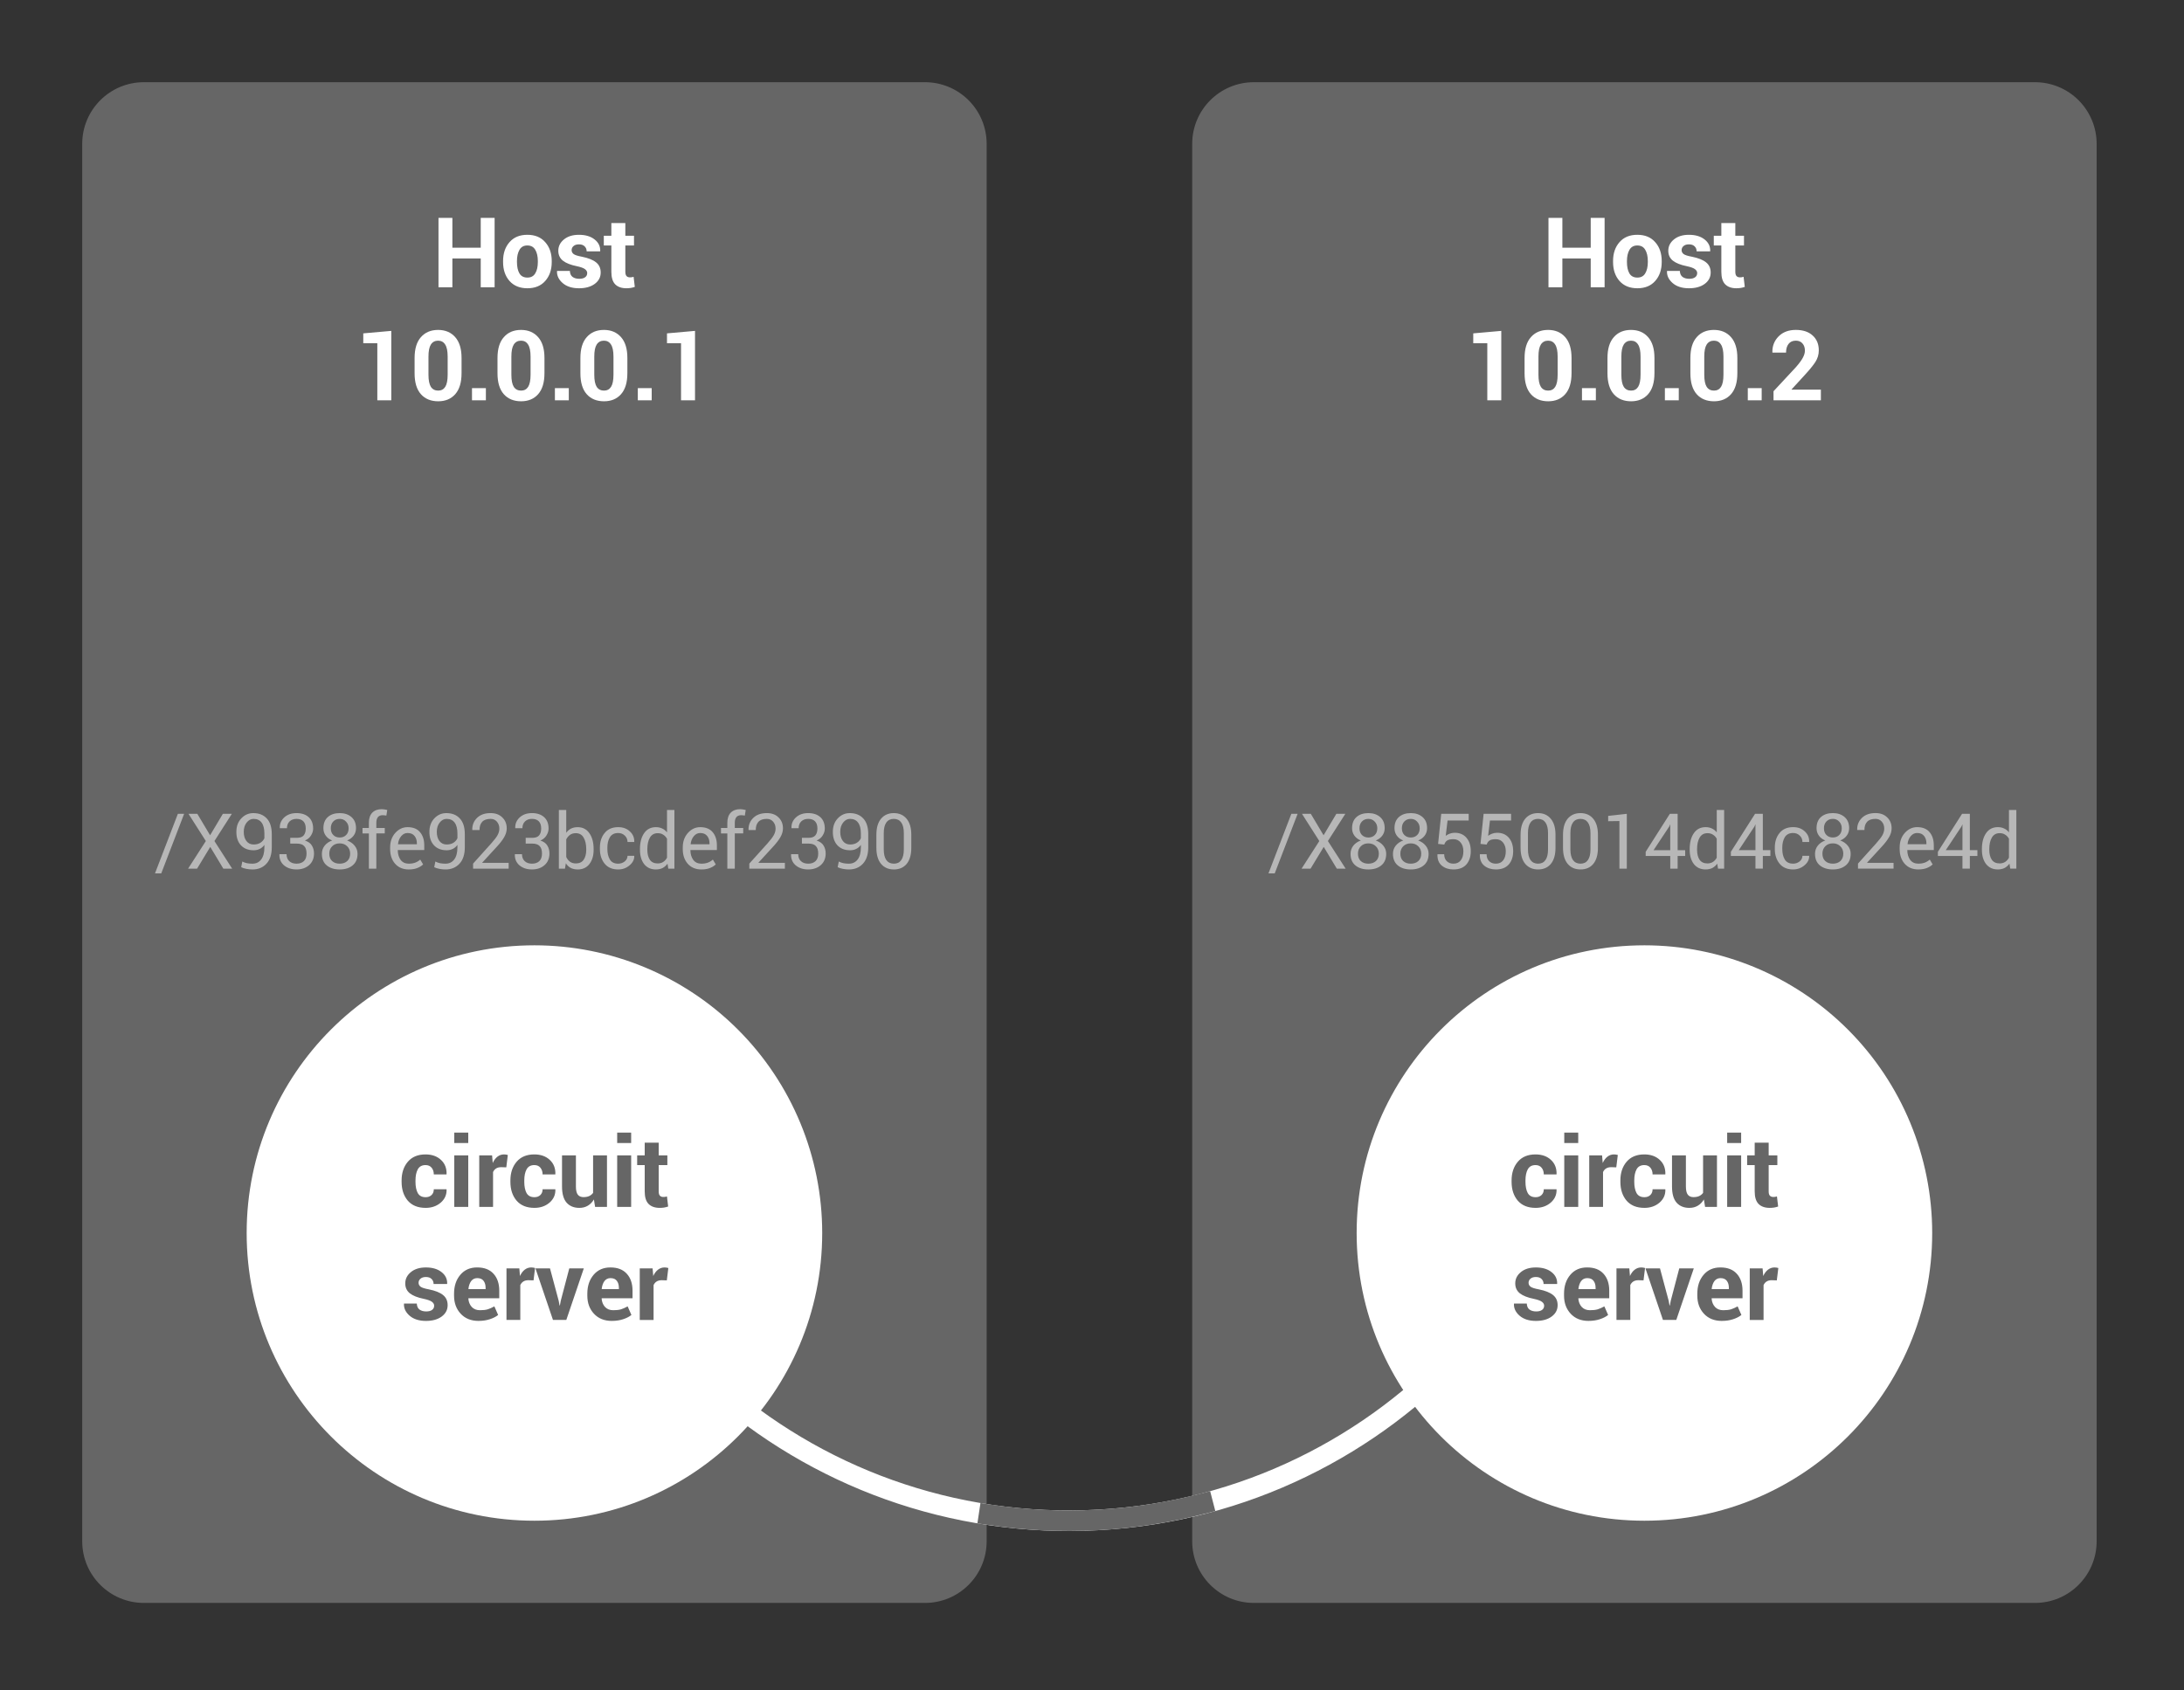 <?xml version="1.0" standalone="yes"?>

<svg version="1.1" viewBox="0.0 0.0 425.0 329.0" fill="none" stroke="none" stroke-linecap="square" stroke-miterlimit="10" xmlns="http://www.w3.org/2000/svg" xmlns:xlink="http://www.w3.org/1999/xlink"><rect x="0.0" y="0.0" width="425.0" height="329.0" fill="#333333" stroke="none"/><clipPath id="p.0"><path d="m0 0l425.0 0l0 329.0l-425.0 0l0 -329.0z" clip-rule="nonzero"></path></clipPath><g clip-path="url(#p.0)"><path fill="#000000" fill-opacity="0.0" d="m0 0l425.147 0l0 329.787l-425.147 0z" fill-rule="nonzero"></path><path fill="#666666" d="m16.0 27.998l0 0c0 -6.626 5.372 -11.998 11.998 -11.998l152.004 0c3.182 0 6.234 1.264 8.484 3.514c2.25 2.25 3.514 5.302 3.514 8.484l0 272.004c0 6.626 -5.372 11.998 -11.998 11.998l-152.004 0l0 0c-6.626 0 -11.998 -5.372 -11.998 -11.998z" fill-rule="nonzero"></path><path fill="#000000" fill-opacity="0.0" d="m24.0 32.0l160.0 0l0 56.0l-160.0 0z" fill-rule="nonzero"></path><path fill="#ffffff" d="m96.251 55.92l-2.703 0l0 -5.609l-5.516 0l0 5.609l-2.703 0l0 -13.516l2.703 0l0 5.812l5.516 0l0 -5.812l2.703 0l0 13.516zm1.646 -5.109q0 -2.25 1.25 -3.672q1.25 -1.438 3.469 -1.438q2.234 0 3.484 1.438q1.266 1.422 1.266 3.672l0 0.188q0 2.266 -1.266 3.688q-1.25 1.422 -3.469 1.422q-2.219 0 -3.484 -1.422q-1.25 -1.422 -1.25 -3.688l0 -0.188zm2.703 0.188q0 1.375 0.469 2.203q0.484 0.828 1.562 0.828q1.047 0 1.531 -0.828q0.5 -0.828 0.5 -2.203l0 -0.188q0 -1.344 -0.5 -2.188q-0.484 -0.844 -1.547 -0.844q-1.047 0 -1.531 0.859q-0.484 0.844 -0.484 2.172l0 0.188zm13.671 2.156q0 -0.438 -0.438 -0.766q-0.422 -0.328 -1.594 -0.578q-1.781 -0.359 -2.688 -1.062q-0.906 -0.719 -0.906 -1.938q0 -1.312 1.094 -2.203q1.094 -0.906 2.922 -0.906q1.906 0 3.047 0.906q1.141 0.891 1.094 2.266l-0.016 0.047l-2.625 0q0 -0.594 -0.391 -0.969q-0.375 -0.391 -1.109 -0.391q-0.672 0 -1.047 0.328q-0.375 0.312 -0.375 0.797q0 0.469 0.391 0.766q0.406 0.297 1.609 0.516q1.859 0.375 2.75 1.094q0.906 0.719 0.906 1.984q0 1.359 -1.172 2.219q-1.156 0.844 -3.047 0.844q-2.016 0 -3.188 -1.016q-1.156 -1.016 -1.094 -2.312l0.016 -0.047l2.484 0q0.031 0.797 0.531 1.172q0.5 0.359 1.297 0.359q0.75 0 1.141 -0.297q0.406 -0.297 0.406 -0.812zm7.417 -9.734l0 2.469l1.688 0l0 1.891l-1.688 0l0 5.109q0 0.594 0.234 0.844q0.234 0.25 0.656 0.25q0.203 0 0.359 -0.016q0.156 -0.031 0.359 -0.094l0.234 1.969q-0.406 0.141 -0.797 0.203q-0.391 0.062 -0.844 0.062q-1.406 0 -2.172 -0.766q-0.75 -0.766 -0.75 -2.438l0 -5.125l-1.469 0l0 -1.891l1.469 0l0 -2.469l2.719 0z" fill-rule="nonzero"></path><path fill="#ffffff" d="m76.144 77.92l-2.719 0l0 -11.109l-2.734 0l0 -1.922l5.453 -0.484l0 13.516zm13.672 -5.266q0 2.688 -1.234 4.078q-1.219 1.375 -3.312 1.375q-2.125 0 -3.359 -1.375q-1.234 -1.391 -1.234 -4.078l0 -2.969q0 -2.672 1.234 -4.062q1.234 -1.406 3.344 -1.406q2.094 0 3.328 1.406q1.234 1.391 1.234 4.062l0 2.969zm-2.703 -3.25q0 -1.609 -0.484 -2.344q-0.469 -0.75 -1.375 -0.75q-0.922 0 -1.406 0.75q-0.469 0.734 -0.469 2.344l0 3.516q0 1.625 0.469 2.375q0.484 0.734 1.422 0.734q0.906 0 1.375 -0.734q0.469 -0.75 0.469 -2.375l0 -3.516zm7.438 8.516l-2.703 0l0 -2.375l2.703 0l0 2.375zm11.398 -5.266q0 2.688 -1.234 4.078q-1.219 1.375 -3.312 1.375q-2.125 0 -3.359 -1.375q-1.234 -1.391 -1.234 -4.078l0 -2.969q0 -2.672 1.234 -4.062q1.234 -1.406 3.344 -1.406q2.094 0 3.328 1.406q1.234 1.391 1.234 4.062l0 2.969zm-2.703 -3.25q0 -1.609 -0.484 -2.344q-0.469 -0.75 -1.375 -0.75q-0.922 0 -1.406 0.75q-0.469 0.734 -0.469 2.344l0 3.516q0 1.625 0.469 2.375q0.484 0.734 1.422 0.734q0.906 0 1.375 -0.734q0.469 -0.75 0.469 -2.375l0 -3.516zm7.438 8.516l-2.703 0l0 -2.375l2.703 0l0 2.375zm11.398 -5.266q0 2.688 -1.234 4.078q-1.219 1.375 -3.312 1.375q-2.125 0 -3.359 -1.375q-1.234 -1.391 -1.234 -4.078l0 -2.969q0 -2.672 1.234 -4.062q1.234 -1.406 3.344 -1.406q2.094 0 3.328 1.406q1.234 1.391 1.234 4.062l0 2.969zm-2.703 -3.25q0 -1.609 -0.484 -2.344q-0.469 -0.75 -1.375 -0.75q-0.922 0 -1.406 0.75q-0.469 0.734 -0.469 2.344l0 3.516q0 1.625 0.469 2.375q0.484 0.734 1.422 0.734q0.906 0 1.375 -0.734q0.469 -0.75 0.469 -2.375l0 -3.516zm7.438 8.516l-2.703 0l0 -2.375l2.703 0l0 2.375zm8.429 0l-2.719 0l0 -11.109l-2.734 0l0 -1.922l5.453 -0.484l0 13.516z" fill-rule="nonzero"></path><path fill="#666666" d="m232.0 27.998l0 0c0 -6.626 5.372 -11.998 11.998 -11.998l152.004 0c3.182 0 6.234 1.264 8.484 3.514c2.25 2.25 3.514 5.302 3.514 8.484l0 272.004c0 6.626 -5.372 11.998 -11.998 11.998l-152.004 0l0 0c-6.626 0 -11.998 -5.372 -11.998 -11.998z" fill-rule="nonzero"></path><path fill="#000000" fill-opacity="0.0" d="m240.0 32.0l160.0 0l0 56.0l-160.0 0z" fill-rule="nonzero"></path><path fill="#ffffff" d="m312.251 55.92l-2.703 0l0 -5.609l-5.516 0l0 5.609l-2.703 0l0 -13.516l2.703 0l0 5.812l5.516 0l0 -5.812l2.703 0l0 13.516zm1.646 -5.109q0 -2.25 1.25 -3.672q1.25 -1.438 3.469 -1.438q2.234 0 3.484 1.438q1.266 1.422 1.266 3.672l0 0.188q0 2.266 -1.266 3.688q-1.25 1.422 -3.469 1.422q-2.219 0 -3.484 -1.422q-1.25 -1.422 -1.25 -3.688l0 -0.188zm2.703 0.188q0 1.375 0.469 2.203q0.484 0.828 1.562 0.828q1.047 0 1.531 -0.828q0.5 -0.828 0.5 -2.203l0 -0.188q0 -1.344 -0.5 -2.188q-0.484 -0.844 -1.547 -0.844q-1.047 0 -1.531 0.859q-0.484 0.844 -0.484 2.172l0 0.188zm13.671 2.156q0 -0.438 -0.438 -0.766q-0.422 -0.328 -1.594 -0.578q-1.781 -0.359 -2.688 -1.062q-0.906 -0.719 -0.906 -1.938q0 -1.312 1.094 -2.203q1.094 -0.906 2.922 -0.906q1.906 0 3.047 0.906q1.141 0.891 1.094 2.266l-0.016 0.047l-2.625 0q0 -0.594 -0.391 -0.969q-0.375 -0.391 -1.109 -0.391q-0.672 0 -1.047 0.328q-0.375 0.312 -0.375 0.797q0 0.469 0.391 0.766q0.406 0.297 1.609 0.516q1.859 0.375 2.75 1.094q0.906 0.719 0.906 1.984q0 1.359 -1.172 2.219q-1.156 0.844 -3.047 0.844q-2.016 0 -3.188 -1.016q-1.156 -1.016 -1.094 -2.312l0.016 -0.047l2.484 0q0.031 0.797 0.531 1.172q0.5 0.359 1.297 0.359q0.75 0 1.141 -0.297q0.406 -0.297 0.406 -0.812zm7.417 -9.734l0 2.469l1.688 0l0 1.891l-1.688 0l0 5.109q0 0.594 0.234 0.844q0.234 0.25 0.656 0.25q0.203 0 0.359 -0.016q0.156 -0.031 0.359 -0.094l0.234 1.969q-0.406 0.141 -0.797 0.203q-0.391 0.062 -0.844 0.062q-1.406 0 -2.172 -0.766q-0.75 -0.766 -0.75 -2.438l0 -5.125l-1.469 0l0 -1.891l1.469 0l0 -2.469l2.719 0z" fill-rule="nonzero"></path><path fill="#ffffff" d="m292.144 77.92l-2.719 0l0 -11.109l-2.734 0l0 -1.922l5.453 -0.484l0 13.516zm13.672 -5.266q0 2.688 -1.234 4.078q-1.219 1.375 -3.312 1.375q-2.125 0 -3.359 -1.375q-1.234 -1.391 -1.234 -4.078l0 -2.969q0 -2.672 1.234 -4.062q1.234 -1.406 3.344 -1.406q2.094 0 3.328 1.406q1.234 1.391 1.234 4.062l0 2.969zm-2.703 -3.25q0 -1.609 -0.484 -2.344q-0.469 -0.75 -1.375 -0.75q-0.922 0 -1.406 0.75q-0.469 0.734 -0.469 2.344l0 3.516q0 1.625 0.469 2.375q0.484 0.734 1.422 0.734q0.906 0 1.375 -0.734q0.469 -0.75 0.469 -2.375l0 -3.516zm7.438 8.516l-2.703 0l0 -2.375l2.703 0l0 2.375zm11.398 -5.266q0 2.688 -1.234 4.078q-1.219 1.375 -3.312 1.375q-2.125 0 -3.359 -1.375q-1.234 -1.391 -1.234 -4.078l0 -2.969q0 -2.672 1.234 -4.062q1.234 -1.406 3.344 -1.406q2.094 0 3.328 1.406q1.234 1.391 1.234 4.062l0 2.969zm-2.703 -3.25q0 -1.609 -0.484 -2.344q-0.469 -0.75 -1.375 -0.75q-0.922 0 -1.406 0.75q-0.469 0.734 -0.469 2.344l0 3.516q0 1.625 0.469 2.375q0.484 0.734 1.422 0.734q0.906 0 1.375 -0.734q0.469 -0.75 0.469 -2.375l0 -3.516zm7.438 8.516l-2.703 0l0 -2.375l2.703 0l0 2.375zm11.398 -5.266q0 2.688 -1.234 4.078q-1.219 1.375 -3.312 1.375q-2.125 0 -3.359 -1.375q-1.234 -1.391 -1.234 -4.078l0 -2.969q0 -2.672 1.234 -4.062q1.234 -1.406 3.344 -1.406q2.094 0 3.328 1.406q1.234 1.391 1.234 4.062l0 2.969zm-2.703 -3.25q0 -1.609 -0.484 -2.344q-0.469 -0.75 -1.375 -0.75q-0.922 0 -1.406 0.75q-0.469 0.734 -0.469 2.344l0 3.516q0 1.625 0.469 2.375q0.484 0.734 1.422 0.734q0.906 0 1.375 -0.734q0.469 -0.75 0.469 -2.375l0 -3.516zm7.438 8.516l-2.703 0l0 -2.375l2.703 0l0 2.375zm11.523 0l-9.219 0l0 -1.766l4.359 -4.688q0.953 -1.094 1.344 -1.828q0.406 -0.75 0.406 -1.391q0 -0.859 -0.469 -1.391q-0.453 -0.547 -1.297 -0.547q-0.938 0 -1.422 0.641q-0.484 0.625 -0.484 1.688l-2.641 0l-0.016 -0.062q-0.047 -1.828 1.203 -3.094q1.25 -1.266 3.359 -1.266q2.094 0 3.281 1.094q1.188 1.078 1.188 2.891q0 1.219 -0.672 2.266q-0.672 1.031 -2.219 2.703l-2.406 2.625l0.031 0.047l5.672 0l0 2.078z" fill-rule="nonzero"></path><path fill="#000000" fill-opacity="0.0" d="m311.999 192.462c-0.253 57.036 -46.397 103.226 -103.433 103.537c-57.036 0.31 -103.68 -45.375 -104.554 -102.405l103.988 -1.593z" fill-rule="nonzero"></path><path fill="#000000" fill-opacity="0.0" d="m311.999 192.462c-0.253 57.036 -46.397 103.226 -103.433 103.537c-57.036 0.31 -103.68 -45.375 -104.554 -102.405" fill-rule="nonzero"></path><path stroke="#ffffff" stroke-width="4.0" stroke-linejoin="round" stroke-linecap="butt" d="m311.999 192.462c-0.253 57.036 -46.397 103.226 -103.433 103.537c-57.036 0.31 -103.68 -45.375 -104.554 -102.405" fill-rule="nonzero"></path><path fill="#ffffff" d="m48.0 240.0l0 0c0 -30.928 25.072 -56.0 56.0 -56.0l0 0c14.852 0 29.096 5.9 39.598 16.402c10.502 10.502 16.402 24.746 16.402 39.598l0 0c0 30.928 -25.072 56.0 -56.0 56.0l0 0c-30.928 0 -56.0 -25.072 -56.0 -56.0z" fill-rule="nonzero"></path><path fill="#000000" fill-opacity="0.0" d="m16.0 176.0l176.0 0l0 64.0l-176.0 0z" fill-rule="nonzero"></path><path fill="#b7b7b7" d="m31.379 170.002l-1.219 0l4.453 -11.594l1.219 0l-4.453 11.594zm9.505 -7.422l2.484 -4.172l1.75 0l-3.391 5.297l3.453 5.375l-1.719 0l-2.547 -4.234l-2.562 4.234l-1.75 0l3.453 -5.375l-3.375 -5.297l1.719 0l2.484 4.172zm8.252 5.531q1.047 0 1.672 -0.797q0.641 -0.812 0.641 -2.375l0 -0.484q-0.359 0.516 -0.906 0.781q-0.531 0.266 -1.188 0.266q-1.547 0 -2.453 -0.953q-0.906 -0.953 -0.906 -2.625q0 -1.609 0.953 -2.625q0.969 -1.031 2.344 -1.031q1.672 0 2.625 1.047q0.969 1.031 0.969 3.062l0 2.547q0 2.078 -1.047 3.203q-1.031 1.109 -2.703 1.109q-0.578 0 -1.156 -0.109q-0.578 -0.109 -1.047 -0.328l0.219 -1.109q0.438 0.234 0.906 0.328q0.469 0.094 1.078 0.094zm0.219 -3.734q0.797 0 1.328 -0.344q0.531 -0.344 0.766 -0.875l0 -0.922q0 -1.406 -0.547 -2.125q-0.531 -0.719 -1.562 -0.719q-0.781 0 -1.344 0.719q-0.562 0.703 -0.562 1.812q0 1.094 0.516 1.781q0.516 0.672 1.406 0.672zm7.126 -1.297l1.266 0q0.953 0 1.344 -0.469q0.406 -0.484 0.406 -1.344q0 -0.922 -0.453 -1.391q-0.453 -0.484 -1.344 -0.484q-0.844 0 -1.359 0.5q-0.5 0.5 -0.5 1.312l-1.375 0l-0.016 -0.047q-0.047 -1.203 0.859 -2.047q0.922 -0.844 2.391 -0.844q1.484 0 2.359 0.781q0.875 0.781 0.875 2.25q0 0.656 -0.406 1.312q-0.391 0.656 -1.188 1.0q0.969 0.312 1.359 0.984q0.406 0.672 0.406 1.516q0 1.453 -0.969 2.297q-0.953 0.828 -2.438 0.828q-1.453 0 -2.406 -0.781q-0.953 -0.797 -0.922 -2.141l0.016 -0.047l1.375 0q0 0.844 0.516 1.344q0.531 0.5 1.422 0.5q0.922 0 1.438 -0.5q0.516 -0.5 0.516 -1.469q0 -1.0 -0.469 -1.469q-0.453 -0.469 -1.438 -0.469l-1.266 0l0 -1.125zm12.798 -1.875q0 0.828 -0.469 1.453q-0.469 0.625 -1.266 0.938q0.922 0.328 1.469 1.016q0.562 0.688 0.562 1.578q0 1.484 -0.969 2.266q-0.953 0.781 -2.5 0.781q-1.562 0 -2.516 -0.781q-0.953 -0.781 -0.953 -2.266q0 -0.891 0.531 -1.578q0.547 -0.688 1.469 -1.016q-0.797 -0.312 -1.25 -0.938q-0.453 -0.625 -0.453 -1.453q0 -1.406 0.859 -2.172q0.875 -0.766 2.312 -0.766q1.406 0 2.281 0.766q0.891 0.766 0.891 2.172zm-1.141 4.953q0 -0.875 -0.578 -1.438q-0.578 -0.562 -1.453 -0.562q-0.906 0 -1.469 0.562q-0.562 0.562 -0.562 1.438q0 0.922 0.547 1.438q0.562 0.516 1.484 0.516q0.906 0 1.469 -0.516q0.562 -0.531 0.562 -1.438zm-0.297 -4.938q0 -0.781 -0.5 -1.297q-0.484 -0.531 -1.234 -0.531q-0.781 0 -1.266 0.516q-0.469 0.5 -0.469 1.312q0 0.828 0.484 1.312q0.484 0.484 1.25 0.484q0.766 0 1.25 -0.484q0.484 -0.484 0.484 -1.312zm3.939 7.859l0 -6.859l-1.234 0l0 -1.062l1.234 0l0 -1.0q0 -1.281 0.656 -1.969q0.672 -0.688 1.859 -0.688q0.25 0 0.5 0.047q0.266 0.031 0.562 0.109l-0.172 1.094q-0.125 -0.031 -0.312 -0.047q-0.188 -0.031 -0.391 -0.031q-0.641 0 -0.953 0.391q-0.297 0.375 -0.297 1.094l0 1.0l1.641 0l0 1.062l-1.641 0l0 6.859l-1.453 0zm7.763 0.156q-1.656 0 -2.641 -1.094q-0.984 -1.109 -0.984 -2.875l0 -0.312q0 -1.703 1.0 -2.828q1.016 -1.125 2.391 -1.125q1.609 0 2.422 0.969q0.828 0.969 0.828 2.578l0 0.906l-5.141 0l-0.016 0.031q0.016 1.141 0.562 1.891q0.562 0.734 1.578 0.734q0.719 0 1.266 -0.203q0.562 -0.219 0.969 -0.594l0.562 0.938q-0.422 0.422 -1.125 0.703q-0.688 0.281 -1.672 0.281zm-0.234 -7.094q-0.719 0 -1.234 0.609q-0.516 0.609 -0.625 1.531l0.016 0.047l3.656 0l0 -0.188q0 -0.859 -0.453 -1.422q-0.453 -0.578 -1.359 -0.578zm7.391 5.969q1.047 0 1.672 -0.797q0.641 -0.812 0.641 -2.375l0 -0.484q-0.359 0.516 -0.906 0.781q-0.531 0.266 -1.188 0.266q-1.547 0 -2.453 -0.953q-0.906 -0.953 -0.906 -2.625q0 -1.609 0.953 -2.625q0.969 -1.031 2.344 -1.031q1.672 0 2.625 1.047q0.969 1.031 0.969 3.062l0 2.547q0 2.078 -1.047 3.203q-1.031 1.109 -2.703 1.109q-0.578 0 -1.156 -0.109q-0.578 -0.109 -1.047 -0.328l0.219 -1.109q0.438 0.234 0.906 0.328q0.469 0.094 1.078 0.094zm0.219 -3.734q0.797 0 1.328 -0.344q0.531 -0.344 0.766 -0.875l0 -0.922q0 -1.406 -0.547 -2.125q-0.531 -0.719 -1.562 -0.719q-0.781 0 -1.344 0.719q-0.562 0.703 -0.562 1.812q0 1.094 0.516 1.781q0.516 0.672 1.406 0.672zm12.064 4.703l-6.922 0l0 -0.984l3.5 -3.891q0.938 -1.047 1.266 -1.656q0.344 -0.625 0.344 -1.266q0 -0.797 -0.469 -1.344q-0.469 -0.547 -1.234 -0.547q-1.109 0 -1.641 0.578q-0.516 0.562 -0.516 1.594l-1.391 0l-0.016 -0.047q-0.031 -1.375 0.922 -2.312q0.953 -0.938 2.641 -0.938q1.438 0 2.281 0.844q0.859 0.828 0.859 2.125q0 0.875 -0.516 1.75q-0.516 0.875 -1.453 1.875l-2.797 3.047l0.016 0.047l5.125 0l0 1.125zm3.314 -6.0l1.266 0q0.953 0 1.344 -0.469q0.406 -0.484 0.406 -1.344q0 -0.922 -0.453 -1.391q-0.453 -0.484 -1.344 -0.484q-0.844 0 -1.359 0.5q-0.5 0.5 -0.5 1.312l-1.375 0l-0.016 -0.047q-0.047 -1.203 0.859 -2.047q0.922 -0.844 2.391 -0.844q1.484 0 2.359 0.781q0.875 0.781 0.875 2.25q0 0.656 -0.406 1.312q-0.391 0.656 -1.188 1.0q0.969 0.312 1.359 0.984q0.406 0.672 0.406 1.516q0 1.453 -0.969 2.297q-0.953 0.828 -2.438 0.828q-1.453 0 -2.406 -0.781q-0.953 -0.797 -0.922 -2.141l0.016 -0.047l1.375 0q0 0.844 0.516 1.344q0.531 0.5 1.422 0.5q0.922 0 1.438 -0.5q0.516 -0.5 0.516 -1.469q0 -1.0 -0.469 -1.469q-0.453 -0.469 -1.438 -0.469l-1.266 0l0 -1.125zm13.22 2.344q0 1.703 -0.828 2.766q-0.812 1.047 -2.266 1.047q-0.781 0 -1.359 -0.297q-0.578 -0.312 -0.953 -0.906l-0.172 1.047l-1.188 0l0 -11.422l1.438 0l0 4.438q0.375 -0.531 0.922 -0.812q0.562 -0.281 1.297 -0.281q1.469 0 2.281 1.172q0.828 1.172 0.828 3.094l0 0.156zm-1.438 -0.156q0 -1.359 -0.5 -2.219q-0.5 -0.875 -1.531 -0.875q-0.672 0 -1.125 0.328q-0.453 0.328 -0.734 0.875l0 3.438q0.281 0.594 0.734 0.922q0.453 0.328 1.141 0.328q1.016 0 1.516 -0.719q0.5 -0.734 0.5 -1.922l0 -0.156zm6.221 2.844q0.719 0 1.266 -0.438q0.547 -0.453 0.547 -1.094l1.297 0l0.016 0.031q0.031 1.031 -0.922 1.828q-0.938 0.797 -2.203 0.797q-1.719 0 -2.641 -1.125q-0.922 -1.141 -0.922 -2.844l0 -0.297q0 -1.703 0.922 -2.828q0.922 -1.141 2.641 -1.141q1.391 0 2.266 0.828q0.891 0.812 0.859 2.016l0 0.047l-1.312 0q0 -0.734 -0.516 -1.234q-0.516 -0.516 -1.297 -0.516q-1.125 0 -1.625 0.828q-0.484 0.812 -0.484 2.0l0 0.297q0 1.219 0.484 2.031q0.484 0.812 1.625 0.812zm4.232 -2.844q0 -1.922 0.812 -3.094q0.812 -1.172 2.297 -1.172q0.687 0 1.219 0.266q0.547 0.25 0.938 0.75l0 -4.359l1.438 0l0 11.422l-1.188 0l-0.156 -0.969q-0.391 0.547 -0.953 0.844q-0.562 0.281 -1.312 0.281q-1.453 0 -2.281 -1.047q-0.812 -1.062 -0.812 -2.766l0 -0.156zm1.438 0.156q0 1.188 0.484 1.922q0.5 0.719 1.531 0.719q0.641 0 1.078 -0.297q0.453 -0.297 0.734 -0.812l0 -3.703q-0.281 -0.5 -0.734 -0.781q-0.438 -0.297 -1.062 -0.297q-1.031 0 -1.531 0.859q-0.5 0.859 -0.5 2.234l0 0.156zm10.518 3.812q-1.656 0 -2.641 -1.094q-0.984 -1.109 -0.984 -2.875l0 -0.312q0 -1.703 1.0 -2.828q1.016 -1.125 2.391 -1.125q1.609 0 2.422 0.969q0.828 0.969 0.828 2.578l0 0.906l-5.141 0l-0.016 0.031q0.016 1.141 0.562 1.891q0.562 0.734 1.578 0.734q0.719 0 1.266 -0.203q0.562 -0.219 0.969 -0.594l0.562 0.938q-0.422 0.422 -1.125 0.703q-0.688 0.281 -1.672 0.281zm-0.234 -7.094q-0.719 0 -1.234 0.609q-0.516 0.609 -0.625 1.531l0.016 0.047l3.656 0l0 -0.188q0 -0.859 -0.453 -1.422q-0.453 -0.578 -1.359 -0.578zm5.282 6.938l0 -6.859l-1.234 0l0 -1.062l1.234 0l0 -1.0q0 -1.281 0.656 -1.969q0.672 -0.688 1.859 -0.688q0.25 0 0.5 0.047q0.266 0.031 0.562 0.109l-0.172 1.094q-0.125 -0.031 -0.312 -0.047q-0.188 -0.031 -0.391 -0.031q-0.641 0 -0.953 0.391q-0.297 0.375 -0.297 1.094l0 1.0l1.641 0l0 1.062l-1.641 0l0 6.859l-1.453 0zm11.2 0l-6.922 0l0 -0.984l3.5 -3.891q0.938 -1.047 1.266 -1.656q0.344 -0.625 0.344 -1.266q0 -0.797 -0.469 -1.344q-0.469 -0.547 -1.234 -0.547q-1.109 0 -1.641 0.578q-0.516 0.562 -0.516 1.594l-1.391 0l-0.016 -0.047q-0.031 -1.375 0.922 -2.312q0.953 -0.938 2.641 -0.938q1.438 0 2.281 0.844q0.859 0.828 0.859 2.125q0 0.875 -0.516 1.75q-0.516 0.875 -1.453 1.875l-2.797 3.047l0.016 0.047l5.125 0l0 1.125zm3.314 -6.0l1.266 0q0.953 0 1.344 -0.469q0.406 -0.484 0.406 -1.344q0 -0.922 -0.453 -1.391q-0.453 -0.484 -1.344 -0.484q-0.844 0 -1.359 0.5q-0.5 0.5 -0.5 1.312l-1.375 0l-0.016 -0.047q-0.047 -1.203 0.859 -2.047q0.922 -0.844 2.391 -0.844q1.484 0 2.359 0.781q0.875 0.781 0.875 2.25q0 0.656 -0.406 1.312q-0.391 0.656 -1.188 1.0q0.969 0.312 1.359 0.984q0.406 0.672 0.406 1.516q0 1.453 -0.969 2.297q-0.953 0.828 -2.438 0.828q-1.453 0 -2.406 -0.781q-0.953 -0.797 -0.922 -2.141l0.016 -0.047l1.375 0q0 0.844 0.516 1.344q0.531 0.5 1.422 0.5q0.922 0 1.438 -0.5q0.516 -0.5 0.516 -1.469q0 -1.0 -0.469 -1.469q-0.453 -0.469 -1.438 -0.469l-1.266 0l0 -1.125zm9.158 5.031q1.047 0 1.672 -0.797q0.641 -0.812 0.641 -2.375l0 -0.484q-0.359 0.516 -0.906 0.781q-0.531 0.266 -1.188 0.266q-1.547 0 -2.453 -0.953q-0.906 -0.953 -0.906 -2.625q0 -1.609 0.953 -2.625q0.969 -1.031 2.344 -1.031q1.672 0 2.625 1.047q0.969 1.031 0.969 3.062l0 2.547q0 2.078 -1.047 3.203q-1.031 1.109 -2.703 1.109q-0.578 0 -1.156 -0.109q-0.578 -0.109 -1.047 -0.328l0.219 -1.109q0.438 0.234 0.906 0.328q0.469 0.094 1.078 0.094zm0.219 -3.734q0.797 0 1.328 -0.344q0.531 -0.344 0.766 -0.875l0 -0.922q0 -1.406 -0.547 -2.125q-0.531 -0.719 -1.562 -0.719q-0.781 0 -1.344 0.719q-0.562 0.703 -0.562 1.812q0 1.094 0.516 1.781q0.516 0.672 1.406 0.672zm11.908 0.641q0 2.047 -0.906 3.141q-0.906 1.078 -2.484 1.078q-1.578 0 -2.5 -1.094q-0.906 -1.094 -0.906 -3.125l0 -2.531q0 -2.031 0.906 -3.125q0.922 -1.094 2.484 -1.094q1.578 0 2.484 1.094q0.922 1.094 0.922 3.125l0 2.531zm-1.453 -2.844q0 -1.375 -0.5 -2.078q-0.5 -0.703 -1.453 -0.703q-0.953 0 -1.453 0.703q-0.5 0.703 -0.5 2.078l0 3.141q0 1.375 0.5 2.094q0.516 0.703 1.469 0.703q0.953 0 1.438 -0.703q0.5 -0.703 0.5 -2.094l0 -3.141z" fill-rule="nonzero"></path><path fill="#666666" d="m82.823 233.029q0.719 0 1.156 -0.422q0.438 -0.422 0.438 -1.125l2.469 0l0.016 0.062q0.047 1.516 -1.141 2.547q-1.188 1.016 -2.938 1.016q-2.25 0 -3.469 -1.406q-1.203 -1.422 -1.203 -3.656l0 -0.281q0 -2.203 1.203 -3.625q1.219 -1.438 3.453 -1.438q1.859 0 3.0 1.062q1.141 1.047 1.094 2.766l-0.016 0.062l-2.469 0q0 -0.781 -0.422 -1.297q-0.422 -0.516 -1.188 -0.516q-1.062 0 -1.516 0.844q-0.438 0.828 -0.438 2.141l0 0.281q0 1.344 0.438 2.172q0.453 0.812 1.531 0.812zm8.297 1.891l-2.719 0l0 -10.031l2.719 0l0 10.031zm0 -12.438l-2.719 0l0 -2.031l2.719 0l0 2.031zm7.405 4.734l-0.984 -0.031q-0.609 0 -1.0 0.25q-0.391 0.25 -0.594 0.703l0 6.781l-2.688 0l0 -10.031l2.5 0l0.125 1.484q0.359 -0.797 0.922 -1.234q0.562 -0.438 1.281 -0.438q0.219 0 0.375 0.031q0.172 0.031 0.359 0.078l-0.297 2.406zm5.469 5.812q0.719 0 1.156 -0.422q0.438 -0.422 0.438 -1.125l2.469 0l0.016 0.062q0.047 1.516 -1.141 2.547q-1.188 1.016 -2.938 1.016q-2.25 0 -3.469 -1.406q-1.203 -1.422 -1.203 -3.656l0 -0.281q0 -2.203 1.203 -3.625q1.219 -1.438 3.453 -1.438q1.859 0 3.0 1.062q1.141 1.047 1.094 2.766l-0.016 0.062l-2.469 0q0 -0.781 -0.422 -1.297q-0.422 -0.516 -1.188 -0.516q-1.062 0 -1.516 0.844q-0.438 0.828 -0.438 2.141l0 0.281q0 1.344 0.438 2.172q0.453 0.812 1.531 0.812zm11.578 0.438q-0.469 0.797 -1.188 1.219q-0.703 0.422 -1.641 0.422q-1.578 0 -2.484 -1.016q-0.891 -1.016 -0.891 -3.156l0 -6.047l2.703 0l0 6.062q0 1.109 0.375 1.594q0.375 0.469 1.094 0.469q0.656 0 1.109 -0.203q0.469 -0.219 0.766 -0.625l0 -7.297l2.703 0l0 10.031l-2.312 0l-0.234 -1.453zm7.249 1.453l-2.719 0l0 -10.031l2.719 0l0 10.031zm0 -12.438l-2.719 0l0 -2.031l2.719 0l0 2.031zm5.358 -0.062l0 2.469l1.688 0l0 1.891l-1.688 0l0 5.109q0 0.594 0.234 0.844q0.234 0.25 0.656 0.25q0.203 0 0.359 -0.016q0.156 -0.031 0.359 -0.094l0.234 1.969q-0.406 0.141 -0.797 0.203q-0.391 0.062 -0.844 0.062q-1.406 0 -2.172 -0.766q-0.75 -0.766 -0.75 -2.438l0 -5.125l-1.469 0l0 -1.891l1.469 0l0 -2.469l2.719 0z" fill-rule="nonzero"></path><path fill="#666666" d="m84.488 254.154q0 -0.438 -0.438 -0.766q-0.422 -0.328 -1.594 -0.578q-1.781 -0.359 -2.688 -1.062q-0.906 -0.719 -0.906 -1.938q0 -1.312 1.094 -2.203q1.094 -0.906 2.922 -0.906q1.906 0 3.047 0.906q1.141 0.891 1.094 2.266l-0.016 0.047l-2.625 0q0 -0.594 -0.391 -0.969q-0.375 -0.391 -1.109 -0.391q-0.672 0 -1.047 0.328q-0.375 0.312 -0.375 0.797q0 0.469 0.391 0.766q0.406 0.297 1.609 0.516q1.859 0.375 2.75 1.094q0.906 0.719 0.906 1.984q0 1.359 -1.172 2.219q-1.156 0.844 -3.047 0.844q-2.016 0 -3.188 -1.016q-1.156 -1.016 -1.094 -2.312l0.016 -0.047l2.484 0q0.031 0.797 0.531 1.172q0.5 0.359 1.297 0.359q0.75 0 1.141 -0.297q0.406 -0.297 0.406 -0.812zm8.635 2.953q-2.172 0 -3.469 -1.391q-1.297 -1.391 -1.297 -3.531l0 -0.375q0 -2.234 1.219 -3.672q1.234 -1.453 3.297 -1.438q2.047 0 3.156 1.219q1.125 1.219 1.125 3.312l0 1.469l-5.984 0l-0.031 0.062q0.078 1.0 0.672 1.641q0.594 0.625 1.594 0.625q0.906 0 1.5 -0.172q0.594 -0.188 1.297 -0.578l0.734 1.672q-0.609 0.5 -1.609 0.828q-0.984 0.328 -2.203 0.328zm-0.25 -8.328q-0.75 0 -1.188 0.578q-0.422 0.578 -0.531 1.516l0.031 0.047l3.312 0l0 -0.25q0 -0.859 -0.406 -1.375q-0.391 -0.516 -1.219 -0.516zm10.953 0.438l-0.984 -0.031q-0.609 0 -1.0 0.25q-0.391 0.25 -0.594 0.703l0 6.781l-2.688 0l0 -10.031l2.5 0l0.125 1.484q0.359 -0.797 0.922 -1.234q0.562 -0.438 1.281 -0.438q0.219 0 0.375 0.031q0.172 0.031 0.359 0.078l-0.297 2.406zm4.891 3.969l0.172 0.922l0.062 0l0.172 -0.922l1.656 -6.297l2.828 0l-3.406 10.031l-2.594 0l-3.406 -10.031l2.828 0l1.688 6.297zm10.341 3.922q-2.172 0 -3.469 -1.391q-1.297 -1.391 -1.297 -3.531l0 -0.375q0 -2.234 1.219 -3.672q1.234 -1.453 3.297 -1.438q2.047 0 3.156 1.219q1.125 1.219 1.125 3.312l0 1.469l-5.984 0l-0.031 0.062q0.078 1.0 0.672 1.641q0.594 0.625 1.594 0.625q0.906 0 1.5 -0.172q0.594 -0.188 1.297 -0.578l0.734 1.672q-0.609 0.5 -1.609 0.828q-0.984 0.328 -2.203 0.328zm-0.25 -8.328q-0.75 0 -1.188 0.578q-0.422 0.578 -0.531 1.516l0.031 0.047l3.312 0l0 -0.25q0 -0.859 -0.406 -1.375q-0.391 -0.516 -1.219 -0.516zm10.953 0.438l-0.984 -0.031q-0.609 0 -1.0 0.25q-0.391 0.25 -0.594 0.703l0 6.781l-2.688 0l0 -10.031l2.5 0l0.125 1.484q0.359 -0.797 0.922 -1.234q0.562 -0.438 1.281 -0.438q0.219 0 0.375 0.031q0.172 0.031 0.359 0.078l-0.297 2.406z" fill-rule="nonzero"></path><path fill="#ffffff" d="m264.0 240.0l0 0c0 -30.928 25.072 -56.0 56.0 -56.0l0 0c14.852 0 29.096 5.9 39.598 16.402c10.502 10.502 16.402 24.746 16.402 39.598l0 0c0 30.928 -25.072 56.0 -56.0 56.0l0 0c-30.928 0 -56.0 -25.072 -56.0 -56.0z" fill-rule="nonzero"></path><path fill="#000000" fill-opacity="0.0" d="m232.0 176.0l176.0 0l0 64.0l-176.0 0z" fill-rule="nonzero"></path><path fill="#b7b7b7" d="m248.059 170.002l-1.219 0l4.453 -11.594l1.219 0l-4.453 11.594zm9.505 -7.422l2.484 -4.172l1.75 0l-3.391 5.297l3.453 5.375l-1.719 0l-2.547 -4.234l-2.562 4.234l-1.75 0l3.453 -5.375l-3.375 -5.297l1.719 0l2.484 4.172zm11.892 -1.375q0 0.828 -0.469 1.453q-0.469 0.625 -1.266 0.938q0.922 0.328 1.469 1.016q0.562 0.688 0.562 1.578q0 1.484 -0.969 2.266q-0.953 0.781 -2.5 0.781q-1.562 0 -2.516 -0.781q-0.953 -0.781 -0.953 -2.266q0 -0.891 0.531 -1.578q0.547 -0.688 1.469 -1.016q-0.797 -0.312 -1.25 -0.938q-0.453 -0.625 -0.453 -1.453q0 -1.406 0.859 -2.172q0.875 -0.766 2.312 -0.766q1.406 0 2.281 0.766q0.891 0.766 0.891 2.172zm-1.141 4.953q0 -0.875 -0.578 -1.438q-0.578 -0.562 -1.453 -0.562q-0.906 0 -1.469 0.562q-0.562 0.562 -0.562 1.438q0 0.922 0.547 1.438q0.562 0.516 1.484 0.516q0.906 0 1.469 -0.516q0.562 -0.531 0.562 -1.438zm-0.297 -4.938q0 -0.781 -0.5 -1.297q-0.484 -0.531 -1.234 -0.531q-0.781 0 -1.266 0.516q-0.469 0.5 -0.469 1.312q0 0.828 0.484 1.312q0.484 0.484 1.25 0.484q0.766 0 1.25 -0.484q0.484 -0.484 0.484 -1.312zm9.689 -0.016q0 0.828 -0.469 1.453q-0.469 0.625 -1.266 0.938q0.922 0.328 1.469 1.016q0.562 0.688 0.562 1.578q0 1.484 -0.969 2.266q-0.953 0.781 -2.5 0.781q-1.562 0 -2.516 -0.781q-0.953 -0.781 -0.953 -2.266q0 -0.891 0.531 -1.578q0.547 -0.688 1.469 -1.016q-0.797 -0.312 -1.25 -0.938q-0.453 -0.625 -0.453 -1.453q0 -1.406 0.859 -2.172q0.875 -0.766 2.312 -0.766q1.406 0 2.281 0.766q0.891 0.766 0.891 2.172zm-1.141 4.953q0 -0.875 -0.578 -1.438q-0.578 -0.562 -1.453 -0.562q-0.906 0 -1.469 0.562q-0.562 0.562 -0.562 1.438q0 0.922 0.547 1.438q0.562 0.516 1.484 0.516q0.906 0 1.469 -0.516q0.562 -0.531 0.562 -1.438zm-0.297 -4.938q0 -0.781 -0.5 -1.297q-0.484 -0.531 -1.234 -0.531q-0.781 0 -1.266 0.516q-0.469 0.5 -0.469 1.312q0 0.828 0.484 1.312q0.484 0.484 1.25 0.484q0.766 0 1.25 -0.484q0.484 -0.484 0.484 -1.312zm3.579 3.047l0.609 -5.859l5.344 0l0 1.297l-4.109 0l-0.359 2.984q0.344 -0.25 0.75 -0.406q0.422 -0.172 0.953 -0.188q1.484 -0.016 2.328 0.969q0.844 0.969 0.844 2.609q0 1.609 -0.859 2.594q-0.859 0.969 -2.516 0.969q-1.344 0 -2.25 -0.734q-0.906 -0.75 -0.859 -2.188l0.016 -0.047l1.297 0q0 0.875 0.5 1.359q0.5 0.484 1.297 0.484q0.922 0 1.422 -0.641q0.516 -0.656 0.516 -1.781q0 -1.016 -0.516 -1.672q-0.516 -0.672 -1.422 -0.672q-0.844 0 -1.234 0.266q-0.375 0.25 -0.547 0.781l-1.203 -0.125zm8.251 0l0.609 -5.859l5.344 0l0 1.297l-4.109 0l-0.359 2.984q0.344 -0.25 0.75 -0.406q0.422 -0.172 0.953 -0.188q1.484 -0.016 2.328 0.969q0.844 0.969 0.844 2.609q0 1.609 -0.859 2.594q-0.859 0.969 -2.516 0.969q-1.344 0 -2.25 -0.734q-0.906 -0.75 -0.859 -2.188l0.016 -0.047l1.297 0q0 0.875 0.5 1.359q0.5 0.484 1.297 0.484q0.922 0 1.422 -0.641q0.516 -0.656 0.516 -1.781q0 -1.016 -0.516 -1.672q-0.516 -0.672 -1.422 -0.672q-0.844 0 -1.234 0.266q-0.375 0.25 -0.547 0.781l-1.203 -0.125zm14.595 0.75q0 2.047 -0.906 3.141q-0.906 1.078 -2.484 1.078q-1.578 0 -2.5 -1.094q-0.906 -1.094 -0.906 -3.125l0 -2.531q0 -2.031 0.906 -3.125q0.922 -1.094 2.484 -1.094q1.578 0 2.484 1.094q0.922 1.094 0.922 3.125l0 2.531zm-1.453 -2.844q0 -1.375 -0.5 -2.078q-0.5 -0.703 -1.453 -0.703q-0.953 0 -1.453 0.703q-0.5 0.703 -0.5 2.078l0 3.141q0 1.375 0.5 2.094q0.516 0.703 1.469 0.703q0.953 0 1.438 -0.703q0.5 -0.703 0.5 -2.094l0 -3.141zm9.712 2.844q0 2.047 -0.906 3.141q-0.906 1.078 -2.484 1.078q-1.578 0 -2.5 -1.094q-0.906 -1.094 -0.906 -3.125l0 -2.531q0 -2.031 0.906 -3.125q0.922 -1.094 2.484 -1.094q1.578 0 2.484 1.094q0.922 1.094 0.922 3.125l0 2.531zm-1.453 -2.844q0 -1.375 -0.5 -2.078q-0.5 -0.703 -1.453 -0.703q-0.953 0 -1.453 0.703q-0.5 0.703 -0.5 2.078l0 3.141q0 1.375 0.5 2.094q0.516 0.703 1.469 0.703q0.953 0 1.438 -0.703q0.5 -0.703 0.5 -2.094l0 -3.141zm7.071 6.906l-1.438 0l0 -9.266l-2.188 0.031l0 -1.031l3.625 -0.406l0 10.672zm9.892 -3.594l1.469 0l0 1.125l-1.469 0l0 2.469l-1.438 0l0 -2.469l-4.781 0l0 -0.812l4.703 -7.391l1.516 0l0 7.078zm-4.688 0l3.25 0l0 -5.0l-0.031 0l-0.141 0.359l-3.078 4.641zm7.033 -0.219q0 -1.922 0.812 -3.094q0.812 -1.172 2.297 -1.172q0.688 0 1.219 0.266q0.547 0.25 0.938 0.75l0 -4.359l1.438 0l0 11.422l-1.188 0l-0.156 -0.969q-0.391 0.547 -0.953 0.844q-0.562 0.281 -1.312 0.281q-1.453 0 -2.281 -1.047q-0.812 -1.062 -0.812 -2.766l0 -0.156zm1.438 0.156q0 1.188 0.484 1.922q0.5 0.719 1.531 0.719q0.641 0 1.078 -0.297q0.453 -0.297 0.734 -0.812l0 -3.703q-0.281 -0.5 -0.734 -0.781q-0.438 -0.297 -1.062 -0.297q-1.031 0 -1.531 0.859q-0.5 0.859 -0.5 2.234l0 0.156zm12.799 0.062l1.469 0l0 1.125l-1.469 0l0 2.469l-1.438 0l0 -2.469l-4.781 0l0 -0.812l4.703 -7.391l1.516 0l0 7.078zm-4.688 0l3.25 0l0 -5.0l-0.031 0l-0.141 0.359l-3.078 4.641zm10.579 2.625q0.719 0 1.266 -0.438q0.547 -0.453 0.547 -1.094l1.297 0l0.016 0.031q0.031 1.031 -0.922 1.828q-0.938 0.797 -2.203 0.797q-1.719 0 -2.641 -1.125q-0.922 -1.141 -0.922 -2.844l0 -0.297q0 -1.703 0.922 -2.828q0.922 -1.141 2.641 -1.141q1.391 0 2.266 0.828q0.891 0.812 0.859 2.016l0 0.047l-1.312 0q0 -0.734 -0.516 -1.234q-0.516 -0.516 -1.297 -0.516q-1.125 0 -1.625 0.828q-0.484 0.812 -0.484 2.0l0 0.297q0 1.219 0.484 2.031q0.484 0.812 1.625 0.812zm10.904 -6.906q0 0.828 -0.469 1.453q-0.469 0.625 -1.266 0.938q0.922 0.328 1.469 1.016q0.562 0.688 0.562 1.578q0 1.484 -0.969 2.266q-0.953 0.781 -2.5 0.781q-1.562 0 -2.516 -0.781q-0.953 -0.781 -0.953 -2.266q0 -0.891 0.531 -1.578q0.547 -0.688 1.469 -1.016q-0.797 -0.312 -1.25 -0.938q-0.453 -0.625 -0.453 -1.453q0 -1.406 0.859 -2.172q0.875 -0.766 2.312 -0.766q1.406 0 2.281 0.766q0.891 0.766 0.891 2.172zm-1.141 4.953q0 -0.875 -0.578 -1.438q-0.578 -0.562 -1.453 -0.562q-0.906 0 -1.469 0.562q-0.562 0.562 -0.562 1.438q0 0.922 0.547 1.438q0.562 0.516 1.484 0.516q0.906 0 1.469 -0.516q0.562 -0.531 0.562 -1.438zm-0.297 -4.938q0 -0.781 -0.5 -1.297q-0.484 -0.531 -1.234 -0.531q-0.781 0 -1.266 0.516q-0.469 0.5 -0.469 1.312q0 0.828 0.484 1.312q0.484 0.484 1.25 0.484q0.766 0 1.25 -0.484q0.484 -0.484 0.484 -1.312zm10.079 7.859l-6.922 0l0 -0.984l3.5 -3.891q0.938 -1.047 1.266 -1.656q0.344 -0.625 0.344 -1.266q0 -0.797 -0.469 -1.344q-0.469 -0.547 -1.234 -0.547q-1.109 0 -1.641 0.578q-0.516 0.562 -0.516 1.594l-1.391 0l-0.016 -0.047q-0.031 -1.375 0.922 -2.312q0.953 -0.938 2.641 -0.938q1.438 0 2.281 0.844q0.859 0.828 0.859 2.125q0 0.875 -0.516 1.75q-0.516 0.875 -1.453 1.875l-2.797 3.047l0.016 0.047l5.125 0l0 1.125zm4.814 0.156q-1.656 0 -2.641 -1.094q-0.984 -1.109 -0.984 -2.875l0 -0.312q0 -1.703 1.0 -2.828q1.016 -1.125 2.391 -1.125q1.609 0 2.422 0.969q0.828 0.969 0.828 2.578l0 0.906l-5.141 0l-0.016 0.031q0.016 1.141 0.562 1.891q0.562 0.734 1.578 0.734q0.719 0 1.266 -0.203q0.562 -0.219 0.969 -0.594l0.562 0.938q-0.422 0.422 -1.125 0.703q-0.688 0.281 -1.672 0.281zm-0.234 -7.094q-0.719 0 -1.234 0.609q-0.516 0.609 -0.625 1.531l0.016 0.047l3.656 0l0 -0.188q0 -0.859 -0.453 -1.422q-0.453 -0.578 -1.359 -0.578zm10.266 3.344l1.469 0l0 1.125l-1.469 0l0 2.469l-1.438 0l0 -2.469l-4.781 0l0 -0.812l4.703 -7.391l1.516 0l0 7.078zm-4.688 0l3.25 0l0 -5.0l-0.031 0l-0.141 0.359l-3.078 4.641zm7.033 -0.219q0 -1.922 0.812 -3.094q0.812 -1.172 2.297 -1.172q0.688 0 1.219 0.266q0.547 0.25 0.938 0.75l0 -4.359l1.438 0l0 11.422l-1.188 0l-0.156 -0.969q-0.391 0.547 -0.953 0.844q-0.562 0.281 -1.312 0.281q-1.453 0 -2.281 -1.047q-0.812 -1.062 -0.812 -2.766l0 -0.156zm1.438 0.156q0 1.188 0.484 1.922q0.5 0.719 1.531 0.719q0.641 0 1.078 -0.297q0.453 -0.297 0.734 -0.812l0 -3.703q-0.281 -0.5 -0.734 -0.781q-0.438 -0.297 -1.062 -0.297q-1.031 0 -1.531 0.859q-0.5 0.859 -0.5 2.234l0 0.156z" fill-rule="nonzero"></path><path fill="#666666" d="m298.823 233.029q0.719 0 1.156 -0.422q0.438 -0.422 0.438 -1.125l2.469 0l0.016 0.062q0.047 1.516 -1.141 2.547q-1.188 1.016 -2.938 1.016q-2.25 0 -3.469 -1.406q-1.203 -1.422 -1.203 -3.656l0 -0.281q0 -2.203 1.203 -3.625q1.219 -1.438 3.453 -1.438q1.859 0 3.0 1.062q1.141 1.047 1.094 2.766l-0.016 0.062l-2.469 0q0 -0.781 -0.422 -1.297q-0.422 -0.516 -1.188 -0.516q-1.062 0 -1.516 0.844q-0.438 0.828 -0.438 2.141l0 0.281q0 1.344 0.438 2.172q0.453 0.812 1.531 0.812zm8.297 1.891l-2.719 0l0 -10.031l2.719 0l0 10.031zm0 -12.438l-2.719 0l0 -2.031l2.719 0l0 2.031zm7.405 4.734l-0.984 -0.031q-0.609 0 -1.0 0.25q-0.391 0.25 -0.594 0.703l0 6.781l-2.688 0l0 -10.031l2.5 0l0.125 1.484q0.359 -0.797 0.922 -1.234q0.562 -0.438 1.281 -0.438q0.219 0 0.375 0.031q0.172 0.031 0.359 0.078l-0.297 2.406zm5.469 5.812q0.719 0 1.156 -0.422q0.438 -0.422 0.438 -1.125l2.469 0l0.016 0.062q0.047 1.516 -1.141 2.547q-1.188 1.016 -2.938 1.016q-2.25 0 -3.469 -1.406q-1.203 -1.422 -1.203 -3.656l0 -0.281q0 -2.203 1.203 -3.625q1.219 -1.438 3.453 -1.438q1.859 0 3.0 1.062q1.141 1.047 1.094 2.766l-0.016 0.062l-2.469 0q0 -0.781 -0.422 -1.297q-0.422 -0.516 -1.188 -0.516q-1.062 0 -1.516 0.844q-0.438 0.828 -0.438 2.141l0 0.281q0 1.344 0.438 2.172q0.453 0.812 1.531 0.812zm11.578 0.438q-0.469 0.797 -1.188 1.219q-0.703 0.422 -1.641 0.422q-1.578 0 -2.484 -1.016q-0.891 -1.016 -0.891 -3.156l0 -6.047l2.703 0l0 6.062q0 1.109 0.375 1.594q0.375 0.469 1.094 0.469q0.656 0 1.109 -0.203q0.469 -0.219 0.766 -0.625l0 -7.297l2.703 0l0 10.031l-2.312 0l-0.234 -1.453zm7.249 1.453l-2.719 0l0 -10.031l2.719 0l0 10.031zm0 -12.438l-2.719 0l0 -2.031l2.719 0l0 2.031zm5.358 -0.062l0 2.469l1.688 0l0 1.891l-1.688 0l0 5.109q0 0.594 0.234 0.844q0.234 0.25 0.656 0.25q0.203 0 0.359 -0.016q0.156 -0.031 0.359 -0.094l0.234 1.969q-0.406 0.141 -0.797 0.203q-0.391 0.062 -0.844 0.062q-1.406 0 -2.172 -0.766q-0.75 -0.766 -0.75 -2.438l0 -5.125l-1.469 0l0 -1.891l1.469 0l0 -2.469l2.719 0z" fill-rule="nonzero"></path><path fill="#666666" d="m300.488 254.154q0 -0.438 -0.438 -0.766q-0.422 -0.328 -1.594 -0.578q-1.781 -0.359 -2.688 -1.062q-0.906 -0.719 -0.906 -1.938q0 -1.312 1.094 -2.203q1.094 -0.906 2.922 -0.906q1.906 0 3.047 0.906q1.141 0.891 1.094 2.266l-0.016 0.047l-2.625 0q0 -0.594 -0.391 -0.969q-0.375 -0.391 -1.109 -0.391q-0.672 0 -1.047 0.328q-0.375 0.312 -0.375 0.797q0 0.469 0.391 0.766q0.406 0.297 1.609 0.516q1.859 0.375 2.75 1.094q0.906 0.719 0.906 1.984q0 1.359 -1.172 2.219q-1.156 0.844 -3.047 0.844q-2.016 0 -3.188 -1.016q-1.156 -1.016 -1.094 -2.313l0.016 -0.047l2.484 0q0.031 0.797 0.531 1.172q0.5 0.359 1.297 0.359q0.75 0 1.141 -0.297q0.406 -0.297 0.406 -0.812zm8.635 2.953q-2.172 0 -3.469 -1.391q-1.297 -1.391 -1.297 -3.531l0 -0.375q0 -2.234 1.219 -3.672q1.234 -1.453 3.297 -1.438q2.047 0 3.156 1.219q1.125 1.219 1.125 3.312l0 1.469l-5.984 0l-0.031 0.062q0.078 1.0 0.672 1.641q0.594 0.625 1.594 0.625q0.906 0 1.5 -0.172q0.594 -0.188 1.297 -0.578l0.734 1.672q-0.609 0.5 -1.609 0.828q-0.984 0.328 -2.203 0.328zm-0.25 -8.328q-0.75 0 -1.188 0.578q-0.422 0.578 -0.531 1.516l0.031 0.047l3.312 0l0 -0.25q0 -0.859 -0.406 -1.375q-0.391 -0.516 -1.219 -0.516zm10.953 0.438l-0.984 -0.031q-0.609 0 -1.0 0.25q-0.391 0.25 -0.594 0.703l0 6.781l-2.688 0l0 -10.031l2.5 0l0.125 1.484q0.359 -0.797 0.922 -1.234q0.562 -0.438 1.281 -0.438q0.219 0 0.375 0.031q0.172 0.031 0.359 0.078l-0.297 2.406zm4.891 3.969l0.172 0.922l0.062 0l0.172 -0.922l1.656 -6.297l2.828 0l-3.406 10.031l-2.594 0l-3.406 -10.031l2.828 0l1.688 6.297zm10.341 3.922q-2.172 0 -3.469 -1.391q-1.297 -1.391 -1.297 -3.531l0 -0.375q0 -2.234 1.219 -3.672q1.234 -1.453 3.297 -1.438q2.047 0 3.156 1.219q1.125 1.219 1.125 3.312l0 1.469l-5.984 0l-0.031 0.062q0.078 1.0 0.672 1.641q0.594 0.625 1.594 0.625q0.906 0 1.5 -0.172q0.594 -0.188 1.297 -0.578l0.734 1.672q-0.609 0.5 -1.609 0.828q-0.984 0.328 -2.203 0.328zm-0.25 -8.328q-0.75 0 -1.188 0.578q-0.422 0.578 -0.531 1.516l0.031 0.047l3.312 0l0 -0.25q0 -0.859 -0.406 -1.375q-0.391 -0.516 -1.219 -0.516zm10.953 0.438l-0.984 -0.031q-0.609 0 -1.0 0.25q-0.391 0.25 -0.594 0.703l0 6.781l-2.688 0l0 -10.031l2.5 0l0.125 1.484q0.359 -0.797 0.922 -1.234q0.562 -0.438 1.281 -0.438q0.219 0 0.375 0.031q0.172 0.031 0.359 0.078l-0.297 2.406z" fill-rule="nonzero"></path><path fill="#000000" fill-opacity="0.0" d="m234.058 292.683c-13.574 3.513 -27.718 4.245 -41.583 2.152l15.524 -102.835z" fill-rule="nonzero"></path><path fill="#000000" fill-opacity="0.0" d="m234.058 292.683c-13.574 3.513 -27.718 4.245 -41.583 2.152" fill-rule="nonzero"></path><path stroke="#666666" stroke-width="4.0" stroke-linejoin="round" stroke-linecap="butt" d="m234.058 292.683c-13.574 3.513 -27.718 4.245 -41.583 2.152" fill-rule="nonzero"></path></g></svg>

